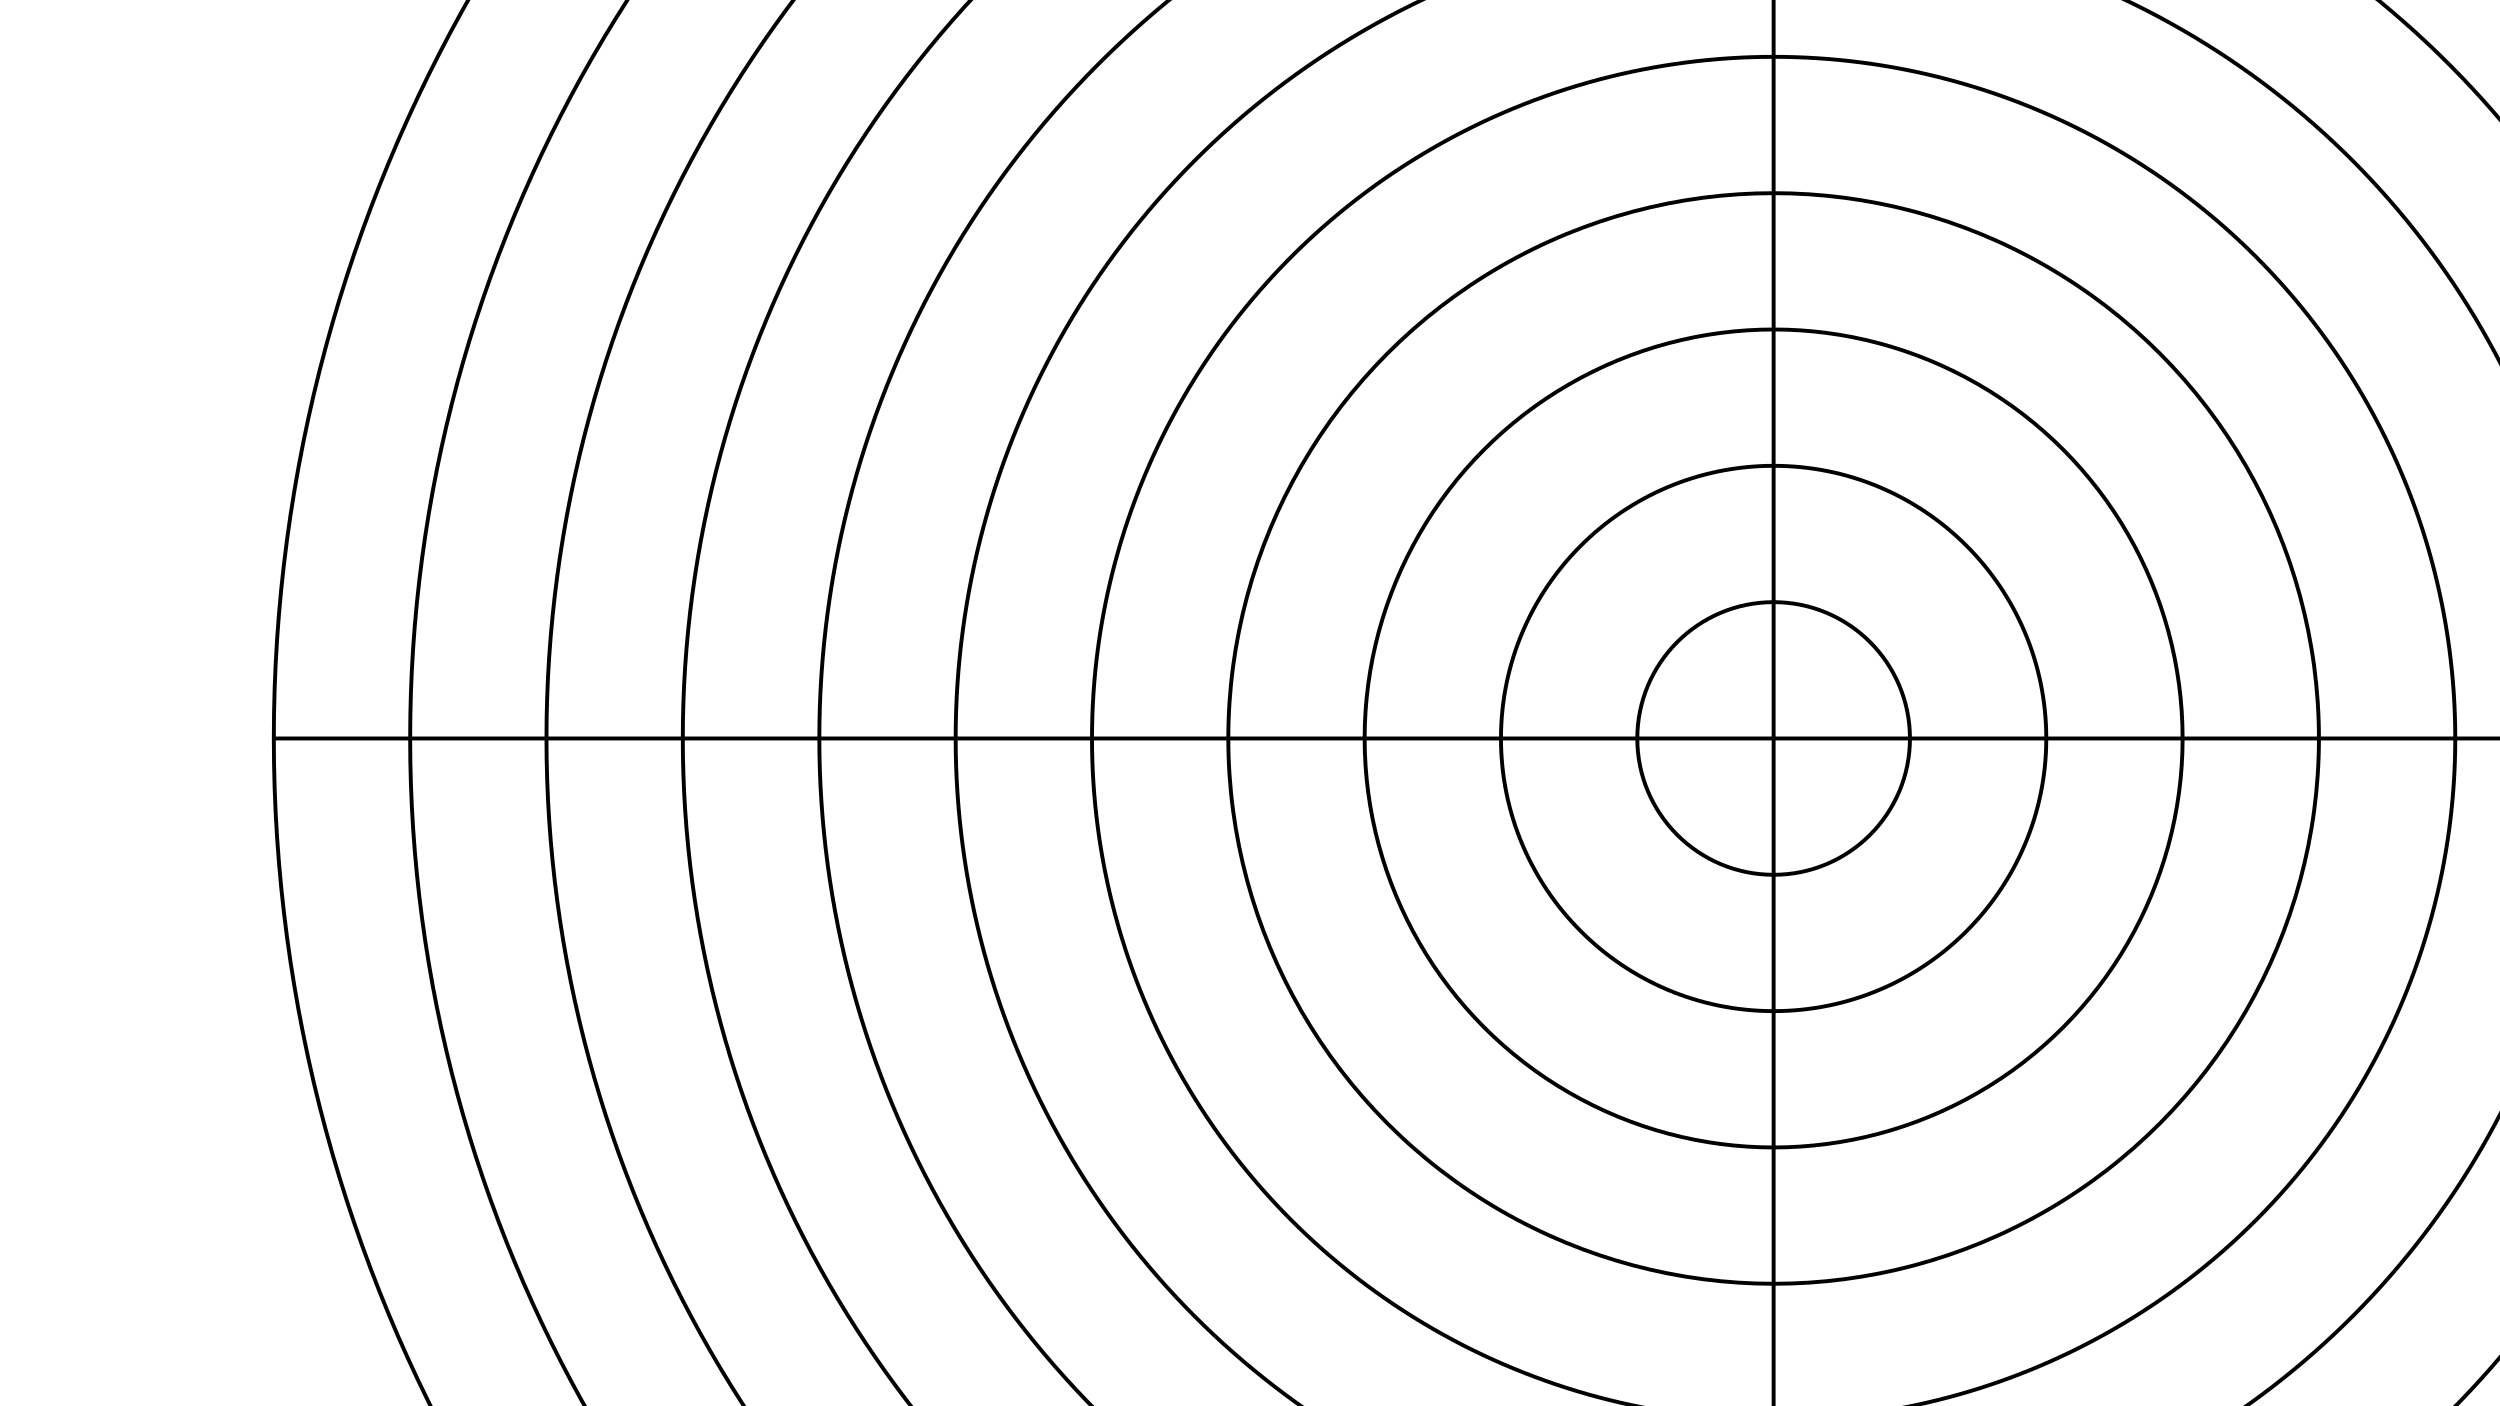 <?xml version="1.0" encoding="utf-8"?>
<!-- Generator: Adobe Illustrator 22.1.0, SVG Export Plug-In . SVG Version: 6.00 Build 0)  -->
<svg version="1.1" baseProfile="tiny" id="Layer_1" xmlns="http://www.w3.org/2000/svg" xmlns:xlink="http://www.w3.org/1999/xlink"
	 x="0px" y="0px" viewBox="0 0 1280 720" xml:space="preserve">
<g>
	<line fill="none" stroke="#000000" stroke-width="2" x1="908.1" y1="1146" x2="908.1" y2="-389.8"/>
	<line fill="none" stroke="#000000" stroke-width="2" x1="140.3" y1="378.1" x2="1676" y2="378.1"/>
	<circle fill="none" stroke="#000000" stroke-width="2" cx="908.1" cy="378.1" r="69.8"/>
	<circle fill="none" stroke="#000000" stroke-width="2" cx="908.1" cy="378.1" r="139.6"/>
	<circle fill="none" stroke="#000000" stroke-width="2" cx="908.1" cy="378.1" r="209.4"/>
	<circle fill="none" stroke="#000000" stroke-width="2" cx="908.1" cy="378.1" r="279.2"/>
	<circle fill="none" stroke="#000000" stroke-width="2" cx="908.1" cy="378.1" r="349"/>
	<circle fill="none" stroke="#000000" stroke-width="2" cx="908.1" cy="378.1" r="418.8"/>
	<circle fill="none" stroke="#000000" stroke-width="2" cx="908.1" cy="378.1" r="488.6"/>
	<circle fill="none" stroke="#000000" stroke-width="2" cx="908.1" cy="378.1" r="558.5"/>
	<circle fill="none" stroke="#000000" stroke-width="2" cx="908.1" cy="378.1" r="628.3"/>
	<circle fill="none" stroke="#000000" stroke-width="2" cx="908.1" cy="378.1" r="698.1"/>
	<circle fill="none" stroke="#000000" stroke-width="2" cx="908.1" cy="378.1" r="767.9"/>
</g>
<g>
</g>
<g>
</g>
<g>
</g>
<g>
</g>
<g>
</g>
<g>
</g>
<g>
</g>
<g>
</g>
<g>
</g>
<g>
</g>
<g>
</g>
<g>
</g>
<g>
</g>
<g>
</g>
<g>
</g>
</svg>
